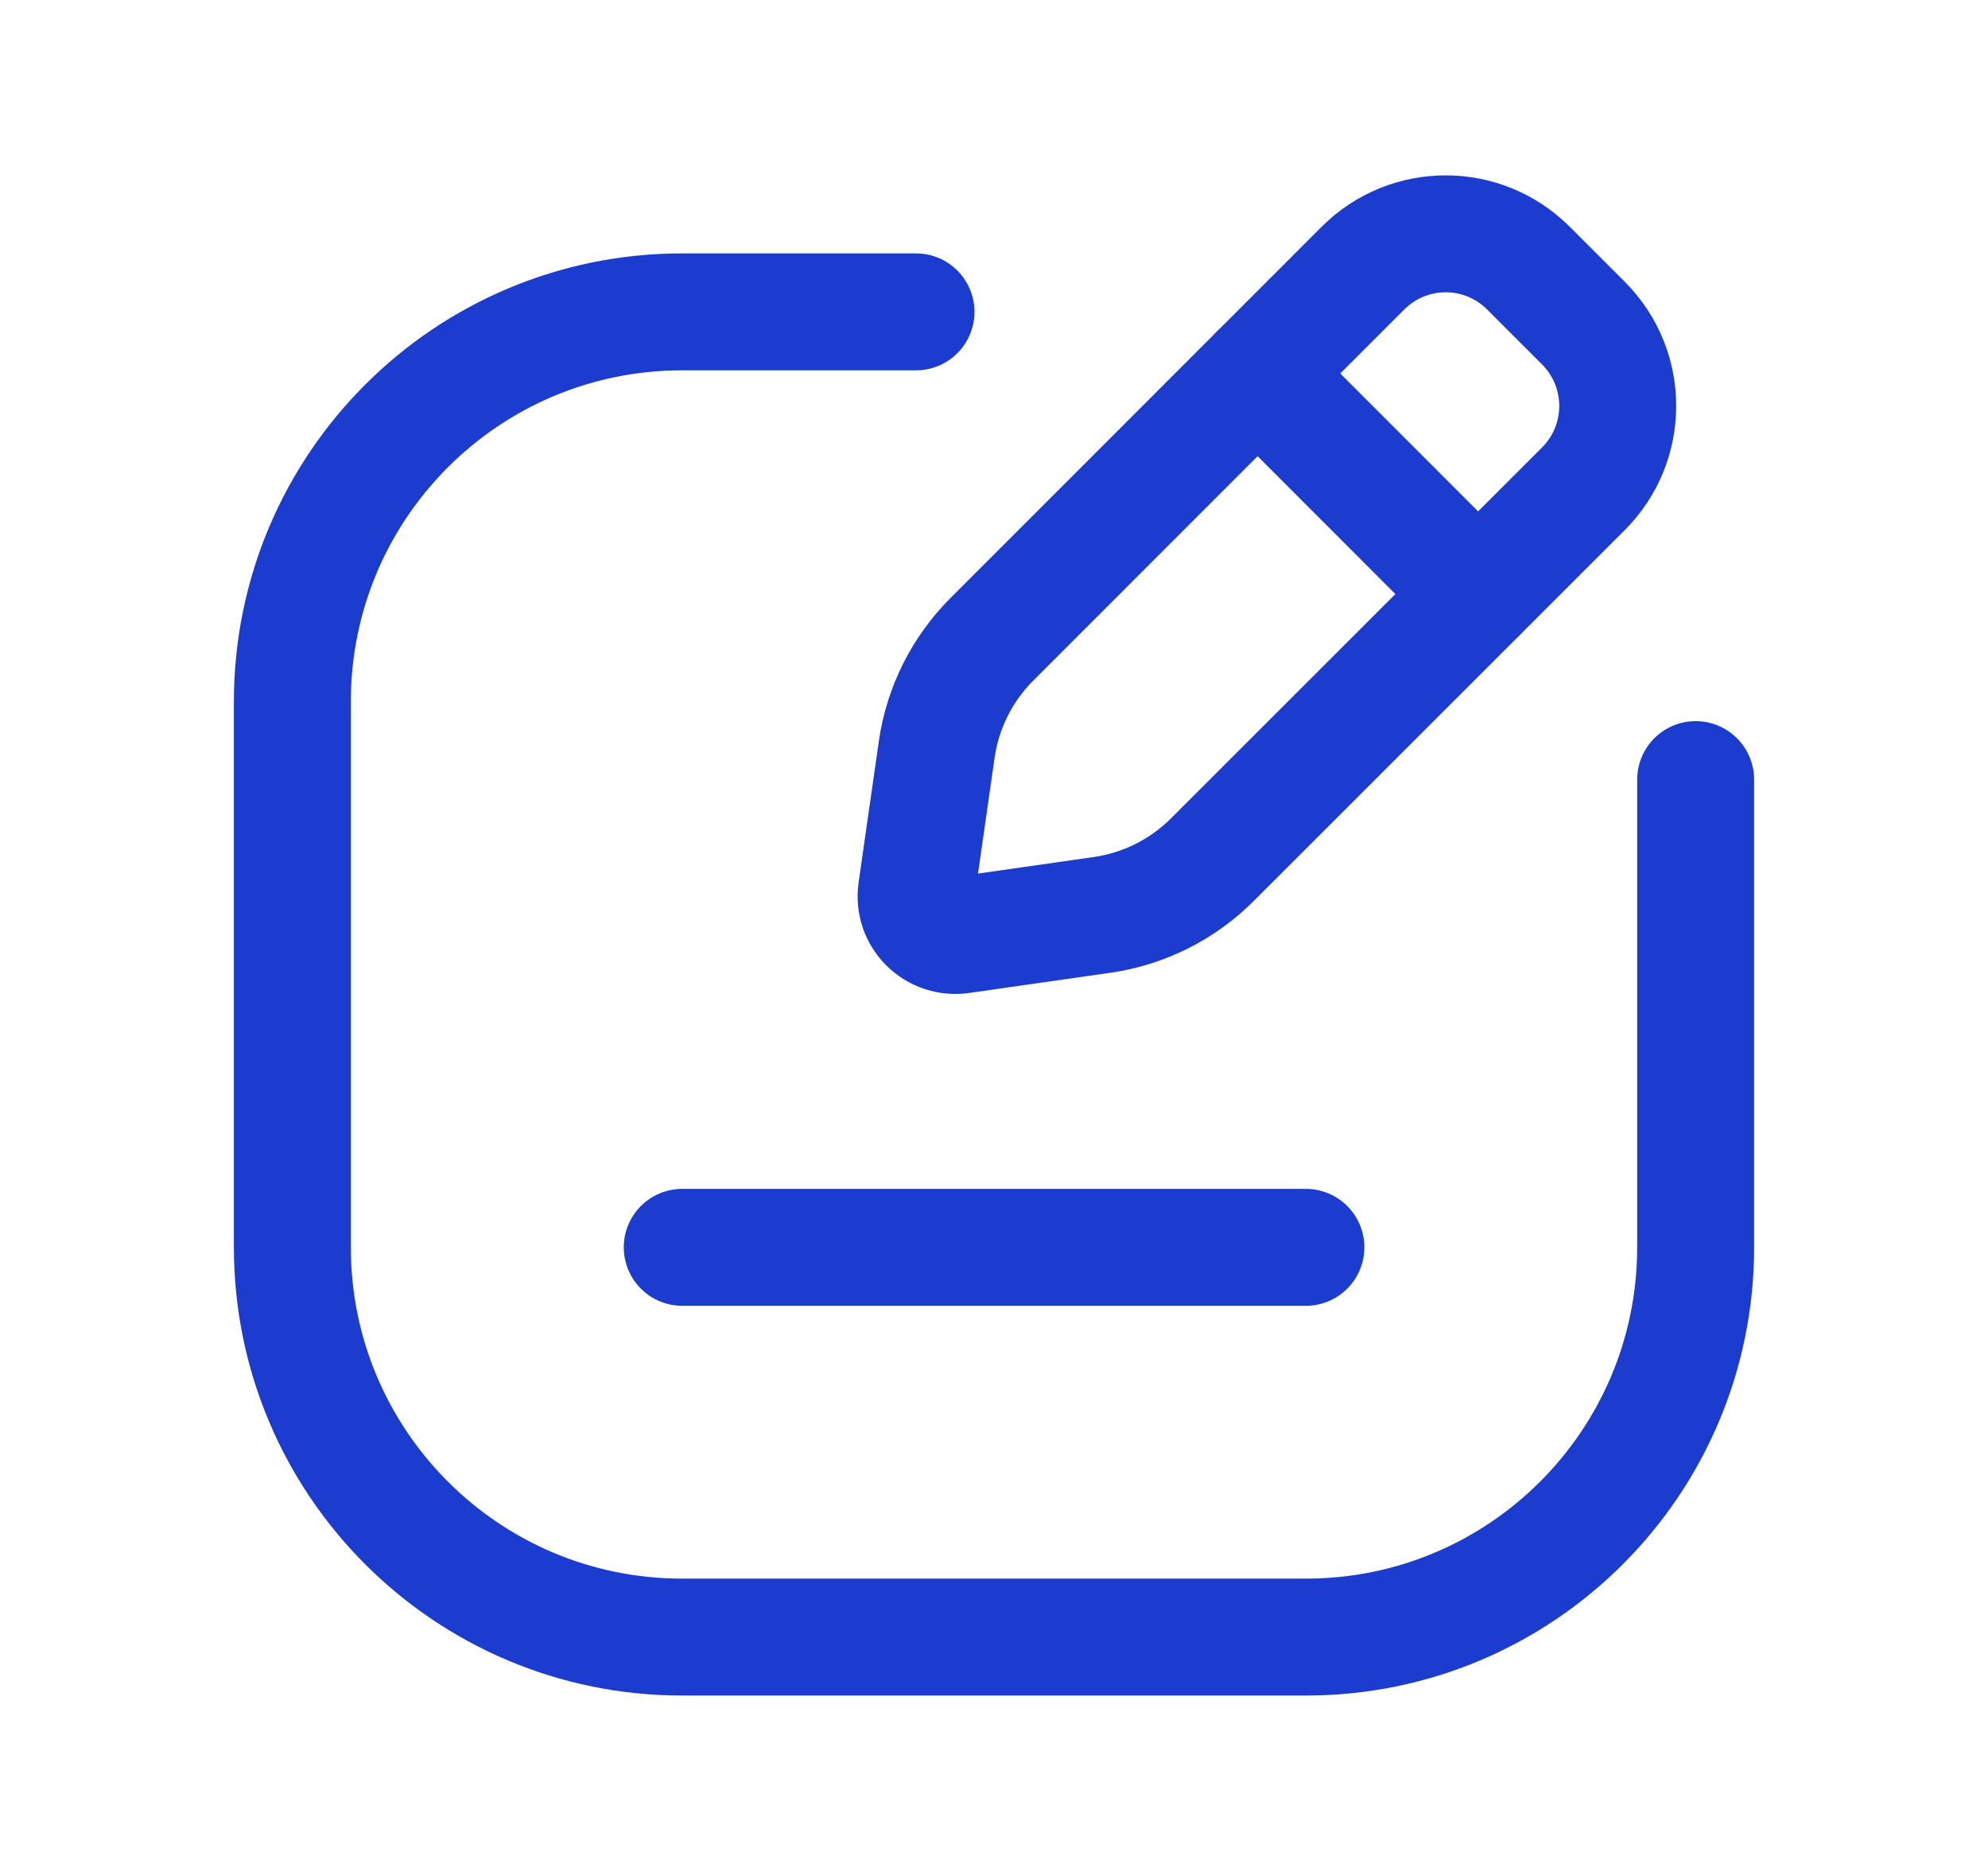 <svg width="17" height="16" viewBox="0 0 17 16" fill="none" xmlns="http://www.w3.org/2000/svg">
<path d="M7.833 2.667H5.833C3.992 2.667 2.5 4.159 2.5 6V10.666C2.5 12.508 3.992 14 5.833 14H11.167C13.008 14 14.5 12.508 14.5 10.666V6.667" stroke="#1B3CCE" stroke-linecap="round" stroke-linejoin="round"/>
<path d="M5.834 10.667H11.167" stroke="#1B3CCE" stroke-linecap="round" stroke-linejoin="round"/>
<path fill-rule="evenodd" clip-rule="evenodd" d="M8.482 5.467L11.655 2.293C12.046 1.902 12.679 1.902 13.07 2.293L13.541 2.764C13.931 3.155 13.931 3.788 13.541 4.179L10.367 7.352C10.112 7.607 9.781 7.773 9.424 7.824L8.214 7.997C8.111 8.011 8.006 7.976 7.932 7.902C7.857 7.828 7.822 7.723 7.837 7.619L8.01 6.41C8.061 6.053 8.227 5.722 8.482 5.467Z" stroke="#1B3CCE" stroke-linecap="round" stroke-linejoin="round"/>
<path d="M12.639 5.08L10.754 3.194" stroke="#1B3CCE" stroke-linecap="round" stroke-linejoin="round"/>
</svg>
